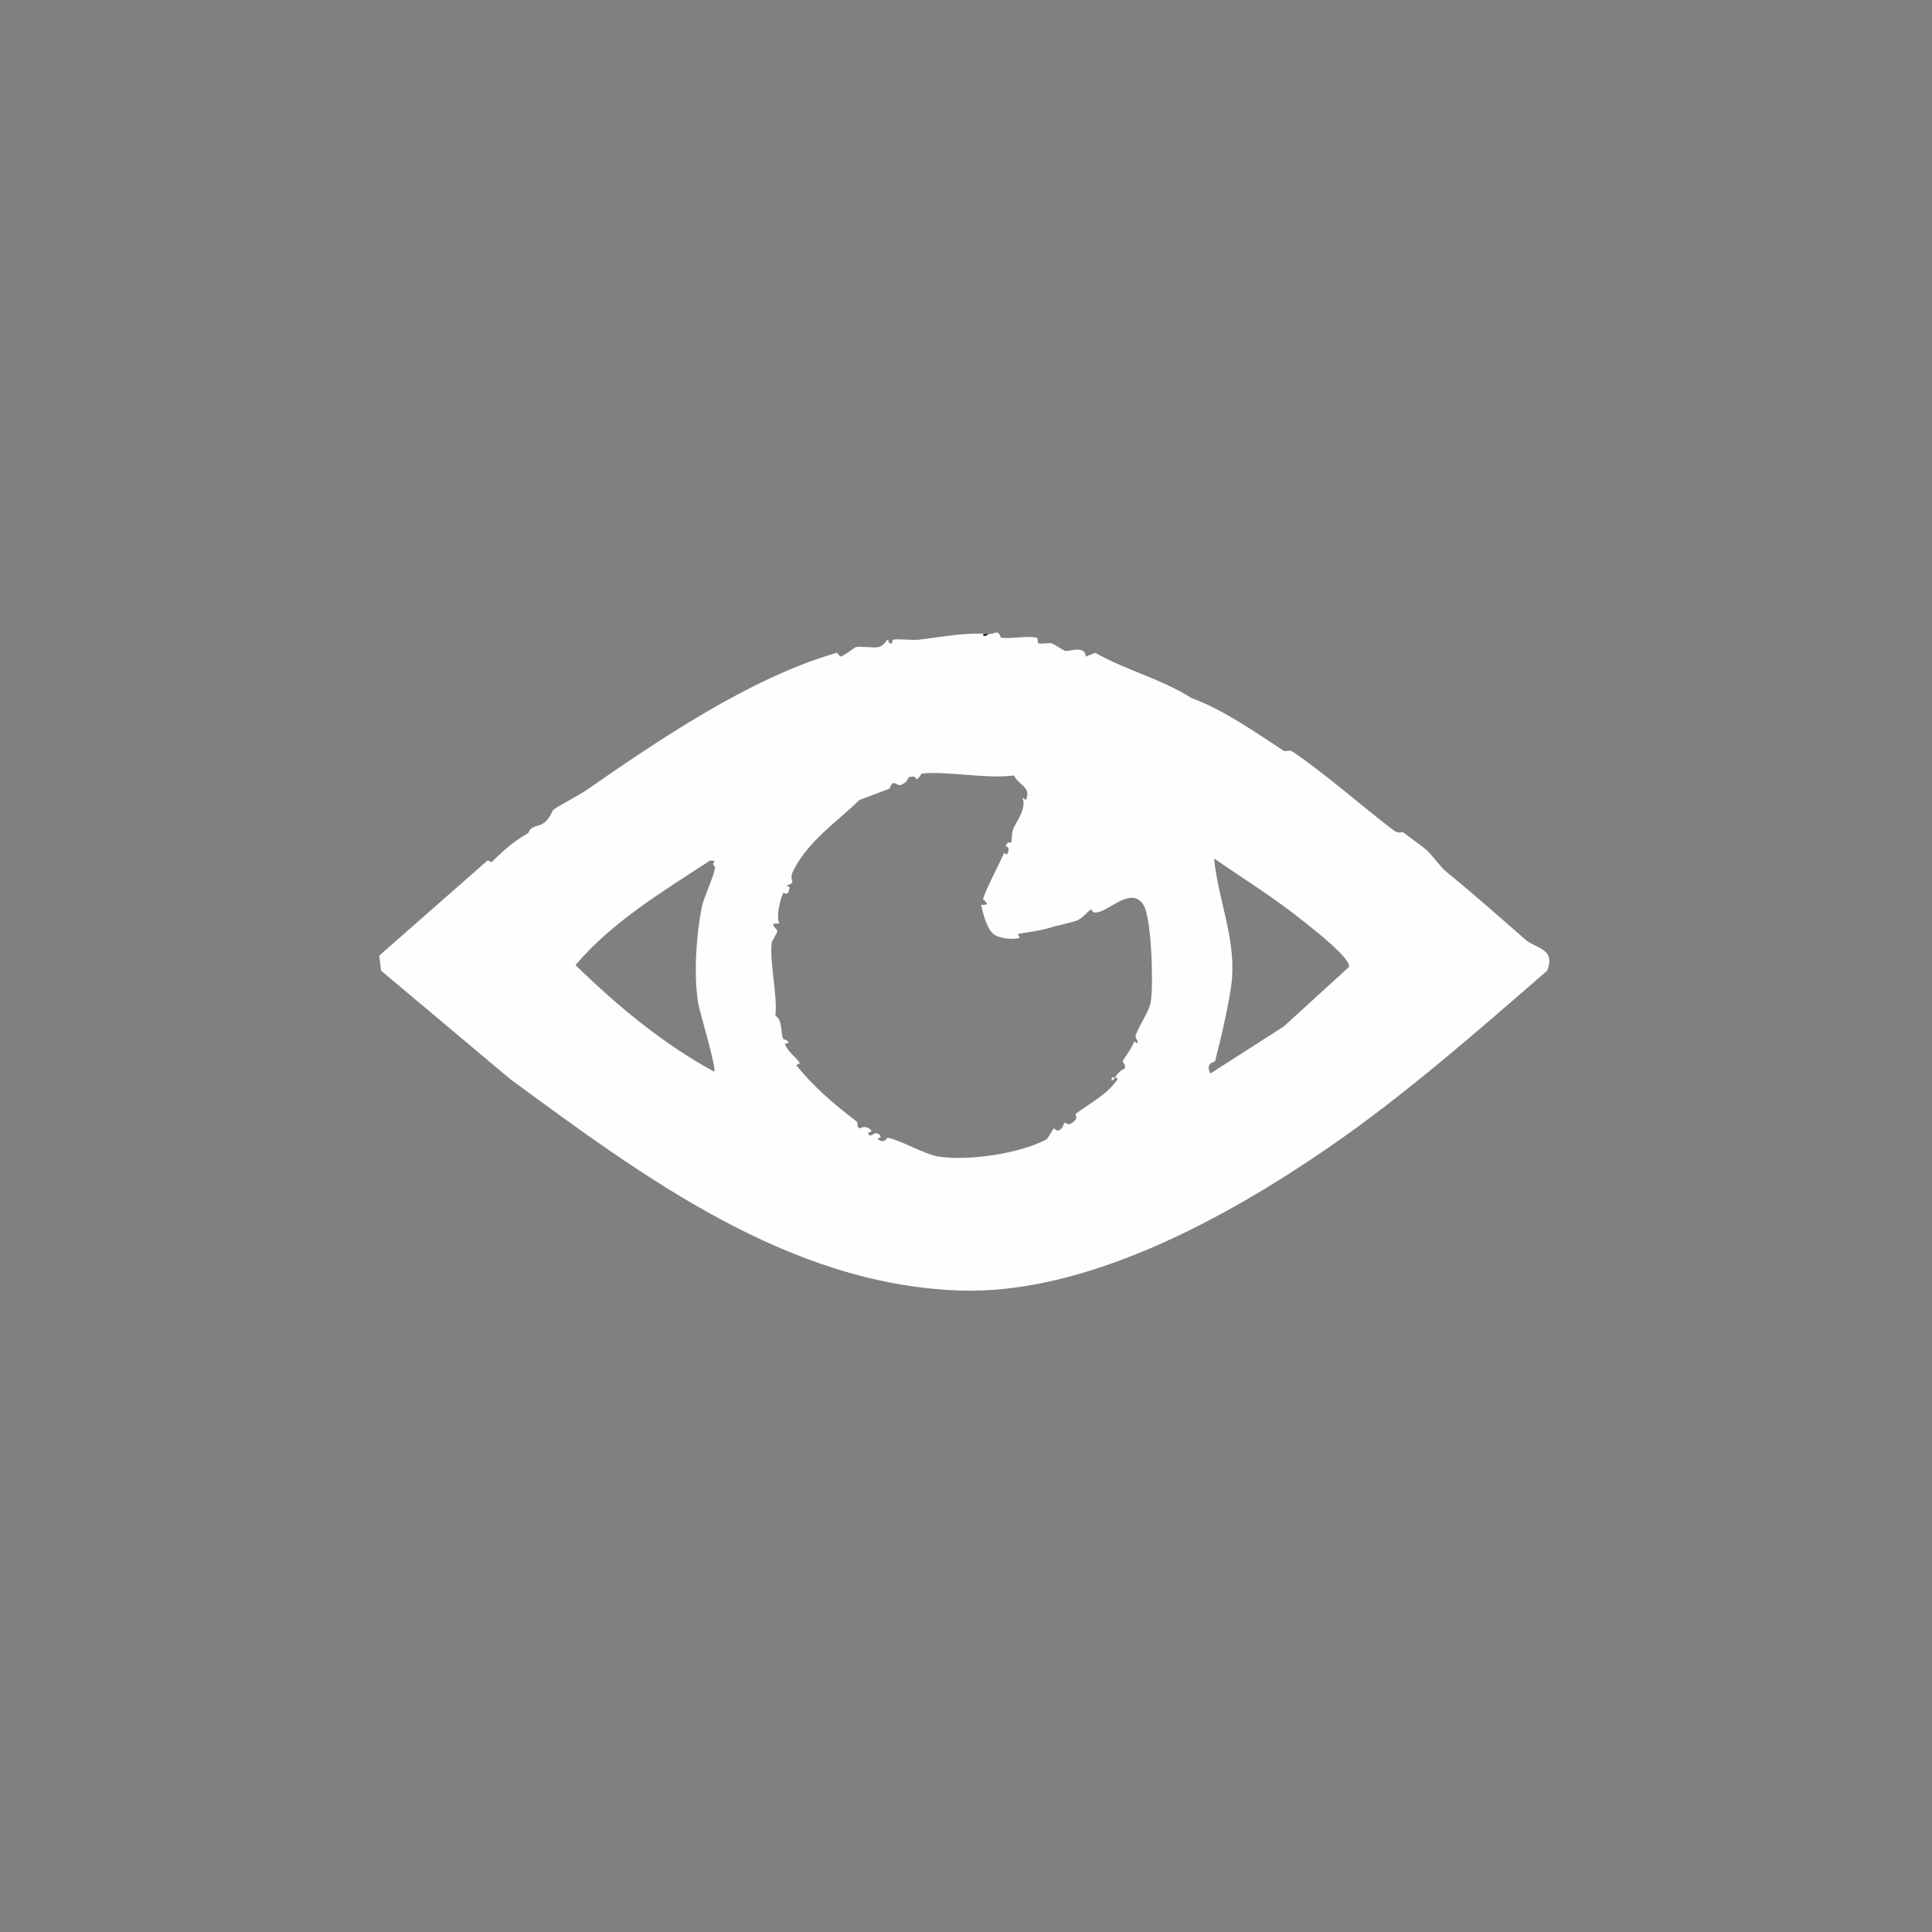 <?xml version="1.0" encoding="UTF-8"?>
<svg xmlns="http://www.w3.org/2000/svg" xmlns:xlink="http://www.w3.org/1999/xlink" width="128" height="128" viewBox="0 0 128 128" version="1.1">
<rect x="0" y="0" width="128" height="128" fill="#808080" stroke="none"/>
<g id="surface1">
<path style=" stroke:none;fill-rule:nonzero;fill:rgb(99.608%,99.608%,99.608%);fill-opacity:1;" d="M 65.5 42 C 65.5 42 65.312 42 65.312 42 C 65.066 41.98 65.066 42.145 65.312 42.125 C 65.312 42.125 65.5 42 65.5 42 C 65.918 42.031 66.113 41.641 66.312 42.25 C 67.082 42.336 68.023 42.105 68.688 42.25 C 68.809 42.277 68.691 42.598 68.812 42.625 C 69.062 42.676 69.445 42.57 69.688 42.625 C 69.77 42.645 70.512 43.113 70.562 43.125 C 70.828 43.191 71.867 42.703 71.938 43.5 C 71.938 43.5 72.562 43.25 72.562 43.25 C 74.68 44.445 76.945 44.973 78.938 46.25 C 80.93 46.957 83.094 48.457 85.062 49.75 C 85.141 49.801 85.488 49.699 85.562 49.75 C 87.66 51.145 90.164 53.355 92.312 55 C 92.656 55.266 92.914 55.105 92.938 55.125 C 93.344 55.438 94.027 55.926 94.438 56.25 C 94.805 56.539 95.406 57.418 95.812 57.75 C 97.656 59.25 99.34 60.746 101.062 62.25 C 101.77 62.867 103.086 62.828 102.5 64.312 C 97.91 68.297 93.082 72.543 88.062 76 C 81.305 80.656 71.98 85.797 63.562 85.5 C 52.195 85.102 42.59 77.945 33.812 71.5 C 33.812 71.5 25.25 64.312 25.25 64.312 C 25.25 64.312 25.125 63.312 25.125 63.312 C 25.125 63.312 32.312 57 32.312 57 C 32.312 57 32.562 57.125 32.562 57.125 C 33.703 56.004 34.191 55.676 35 55.188 C 35.203 54.652 35.598 54.84 36.062 54.5 C 36.445 54.219 36.57 53.711 36.688 53.625 C 36.973 53.418 38.473 52.613 38.812 52.375 C 43.438 49.168 49.652 44.906 55.438 43.25 C 55.465 43.242 55.66 43.508 55.688 43.5 C 55.98 43.418 56.629 42.891 56.688 42.875 C 57.02 42.793 57.832 42.945 58.188 42.875 C 58.539 42.805 58.77 42.383 58.812 42.375 C 58.895 42.359 58.805 42.672 59.062 42.625 C 59.164 42.605 59.086 42.391 59.188 42.375 C 59.551 42.316 60.465 42.434 60.938 42.375 C 62.562 42.176 63.992 41.891 65.5 42 Z M 73.875 71.375 C 74.293 70.773 74.477 70.855 74.5 70.812 C 74.633 70.582 74.363 70.336 74.375 70.312 C 74.559 69.969 74.828 69.707 75.125 69.062 C 75.195 68.91 75.309 69.219 75.375 69.062 C 75.43 68.941 75.16 68.785 75.25 68.562 C 75.609 67.668 76.137 67.039 76.25 66.312 C 76.418 65.246 76.305 60.773 75.75 59.938 C 75.008 58.824 73.777 60.062 72.938 60.375 C 72.277 60.621 72.352 60.238 72.312 60.25 C 72.059 60.336 71.758 60.852 71.312 61 C 70.699 61.203 70.043 61.309 69.438 61.5 C 68.93 61.66 67.996 61.773 67.438 61.875 C 67.438 61.875 67.562 62.125 67.562 62.125 C 67.16 62.293 66.168 62.176 65.812 61.875 C 65.395 61.52 65.145 60.633 65 59.938 C 65.785 60.016 65.109 59.609 65.125 59.562 C 65.395 58.754 66.121 57.418 66.5 56.562 C 66.566 56.41 66.684 56.719 66.75 56.562 C 66.969 56.047 66.613 56.094 66.625 56.062 C 66.797 55.648 66.969 55.895 67 55.812 C 67.051 55.684 67.004 55.273 67.125 54.938 C 67.285 54.488 68.035 53.594 67.75 52.875 C 67.793 52.809 67.941 53.09 68 52.938 C 68.312 52.109 67.438 51.996 67.188 51.375 C 65.328 51.621 62.836 51.074 61.062 51.25 C 61.035 51.254 60.93 51.555 60.688 51.625 C 60.656 51.633 60.758 51.336 60.188 51.5 C 60.152 51.508 60.18 51.816 59.688 52 C 59.379 52.117 59.18 51.523 58.938 52.25 C 58.938 52.25 56.938 53 56.938 53 C 55.59 54.348 53.461 55.738 52.5 57.812 C 52.352 58.133 52.512 58.41 52.5 58.438 C 52.414 58.621 52.156 58.617 52.125 58.688 C 52.09 58.766 52.438 58.586 52.25 59.062 C 52.133 59.367 51.918 59.082 51.875 59.188 C 51.668 59.68 51.418 60.676 51.625 61.188 C 50.797 61.109 51.523 61.543 51.5 61.688 C 51.477 61.832 51.129 62.387 51.125 62.438 C 50.988 63.961 51.512 65.754 51.375 67.312 C 51.82 67.469 51.73 68.434 51.875 68.812 C 51.902 68.879 52.18 68.887 52.25 69.062 C 52.277 69.129 51.969 69.121 52 69.188 C 52.281 69.789 52.676 69.965 53 70.438 C 53 70.438 52.75 70.562 52.75 70.562 C 53.801 71.895 55.145 73.07 56.688 74.25 C 56.977 74.473 56.645 74.551 56.938 74.75 C 56.988 74.785 57.223 74.547 57.562 74.75 C 57.969 74.992 57.488 75.031 57.5 75.062 C 57.688 75.504 57.867 74.918 58.188 75.125 C 58.578 75.379 58.109 75.422 58.125 75.438 C 58.57 75.852 58.773 75.367 58.812 75.375 C 59.719 75.555 61.223 76.473 62.188 76.625 C 64.16 76.934 67.551 76.426 69.312 75.5 C 69.434 75.438 69.773 74.773 69.812 74.75 C 69.828 74.738 70.016 74.988 70.188 74.875 C 70.562 74.629 70.348 74.527 70.562 74.375 C 70.582 74.359 70.742 74.617 71.062 74.375 C 71.512 74.039 71.203 73.852 71.25 73.812 C 72.168 73.098 73.301 72.566 74 71.562 C 74.105 71.41 73.867 71.383 73.875 71.375 Z M 80.438 56.875 C 80.688 59.543 81.828 62.008 81.625 64.812 C 81.531 66.098 80.848 68.973 80.5 70.312 C 80.488 70.363 79.82 70.391 80.188 71.125 C 80.188 71.125 85.062 68 85.062 68 C 85.062 68 89.375 64.062 89.375 64.062 C 89.504 63.473 86.906 61.477 86.312 61 C 84.461 59.508 82.391 58.23 80.438 56.875 Z M 47.062 57 C 43.902 59.07 40.613 61.031 38.125 63.938 C 40.91 66.645 43.887 69.133 47.312 71 C 47.516 70.883 46.328 66.941 46.25 66.438 C 45.961 64.566 46.109 62.07 46.5 60.062 C 46.609 59.508 47.363 57.922 47.375 57.438 C 47.375 57.406 47.086 57.258 47.375 57.062 Z M 47.062 57 "/>
<path style=" stroke:none;fill-rule:nonzero;fill:rgb(9.804%,9.412%,10.196%);fill-opacity:1;" d="M 65.5 42 C 65.5 42 65.312 42.125 65.312 42.125 C 65.066 42.145 65.066 41.98 65.312 42 Z M 65.5 42 "/>
<path style=" stroke:none;fill-rule:nonzero;fill:rgb(99.608%,99.608%,99.608%);fill-opacity:1;" d="M 73.875 71.375 C 73.875 71.375 73.75 71.562 73.75 71.562 C 73.75 71.562 73.625 71.562 73.625 71.562 C 73.625 71.562 73.688 71.375 73.688 71.375 Z M 73.875 71.375 "/>
</g>
</svg>
